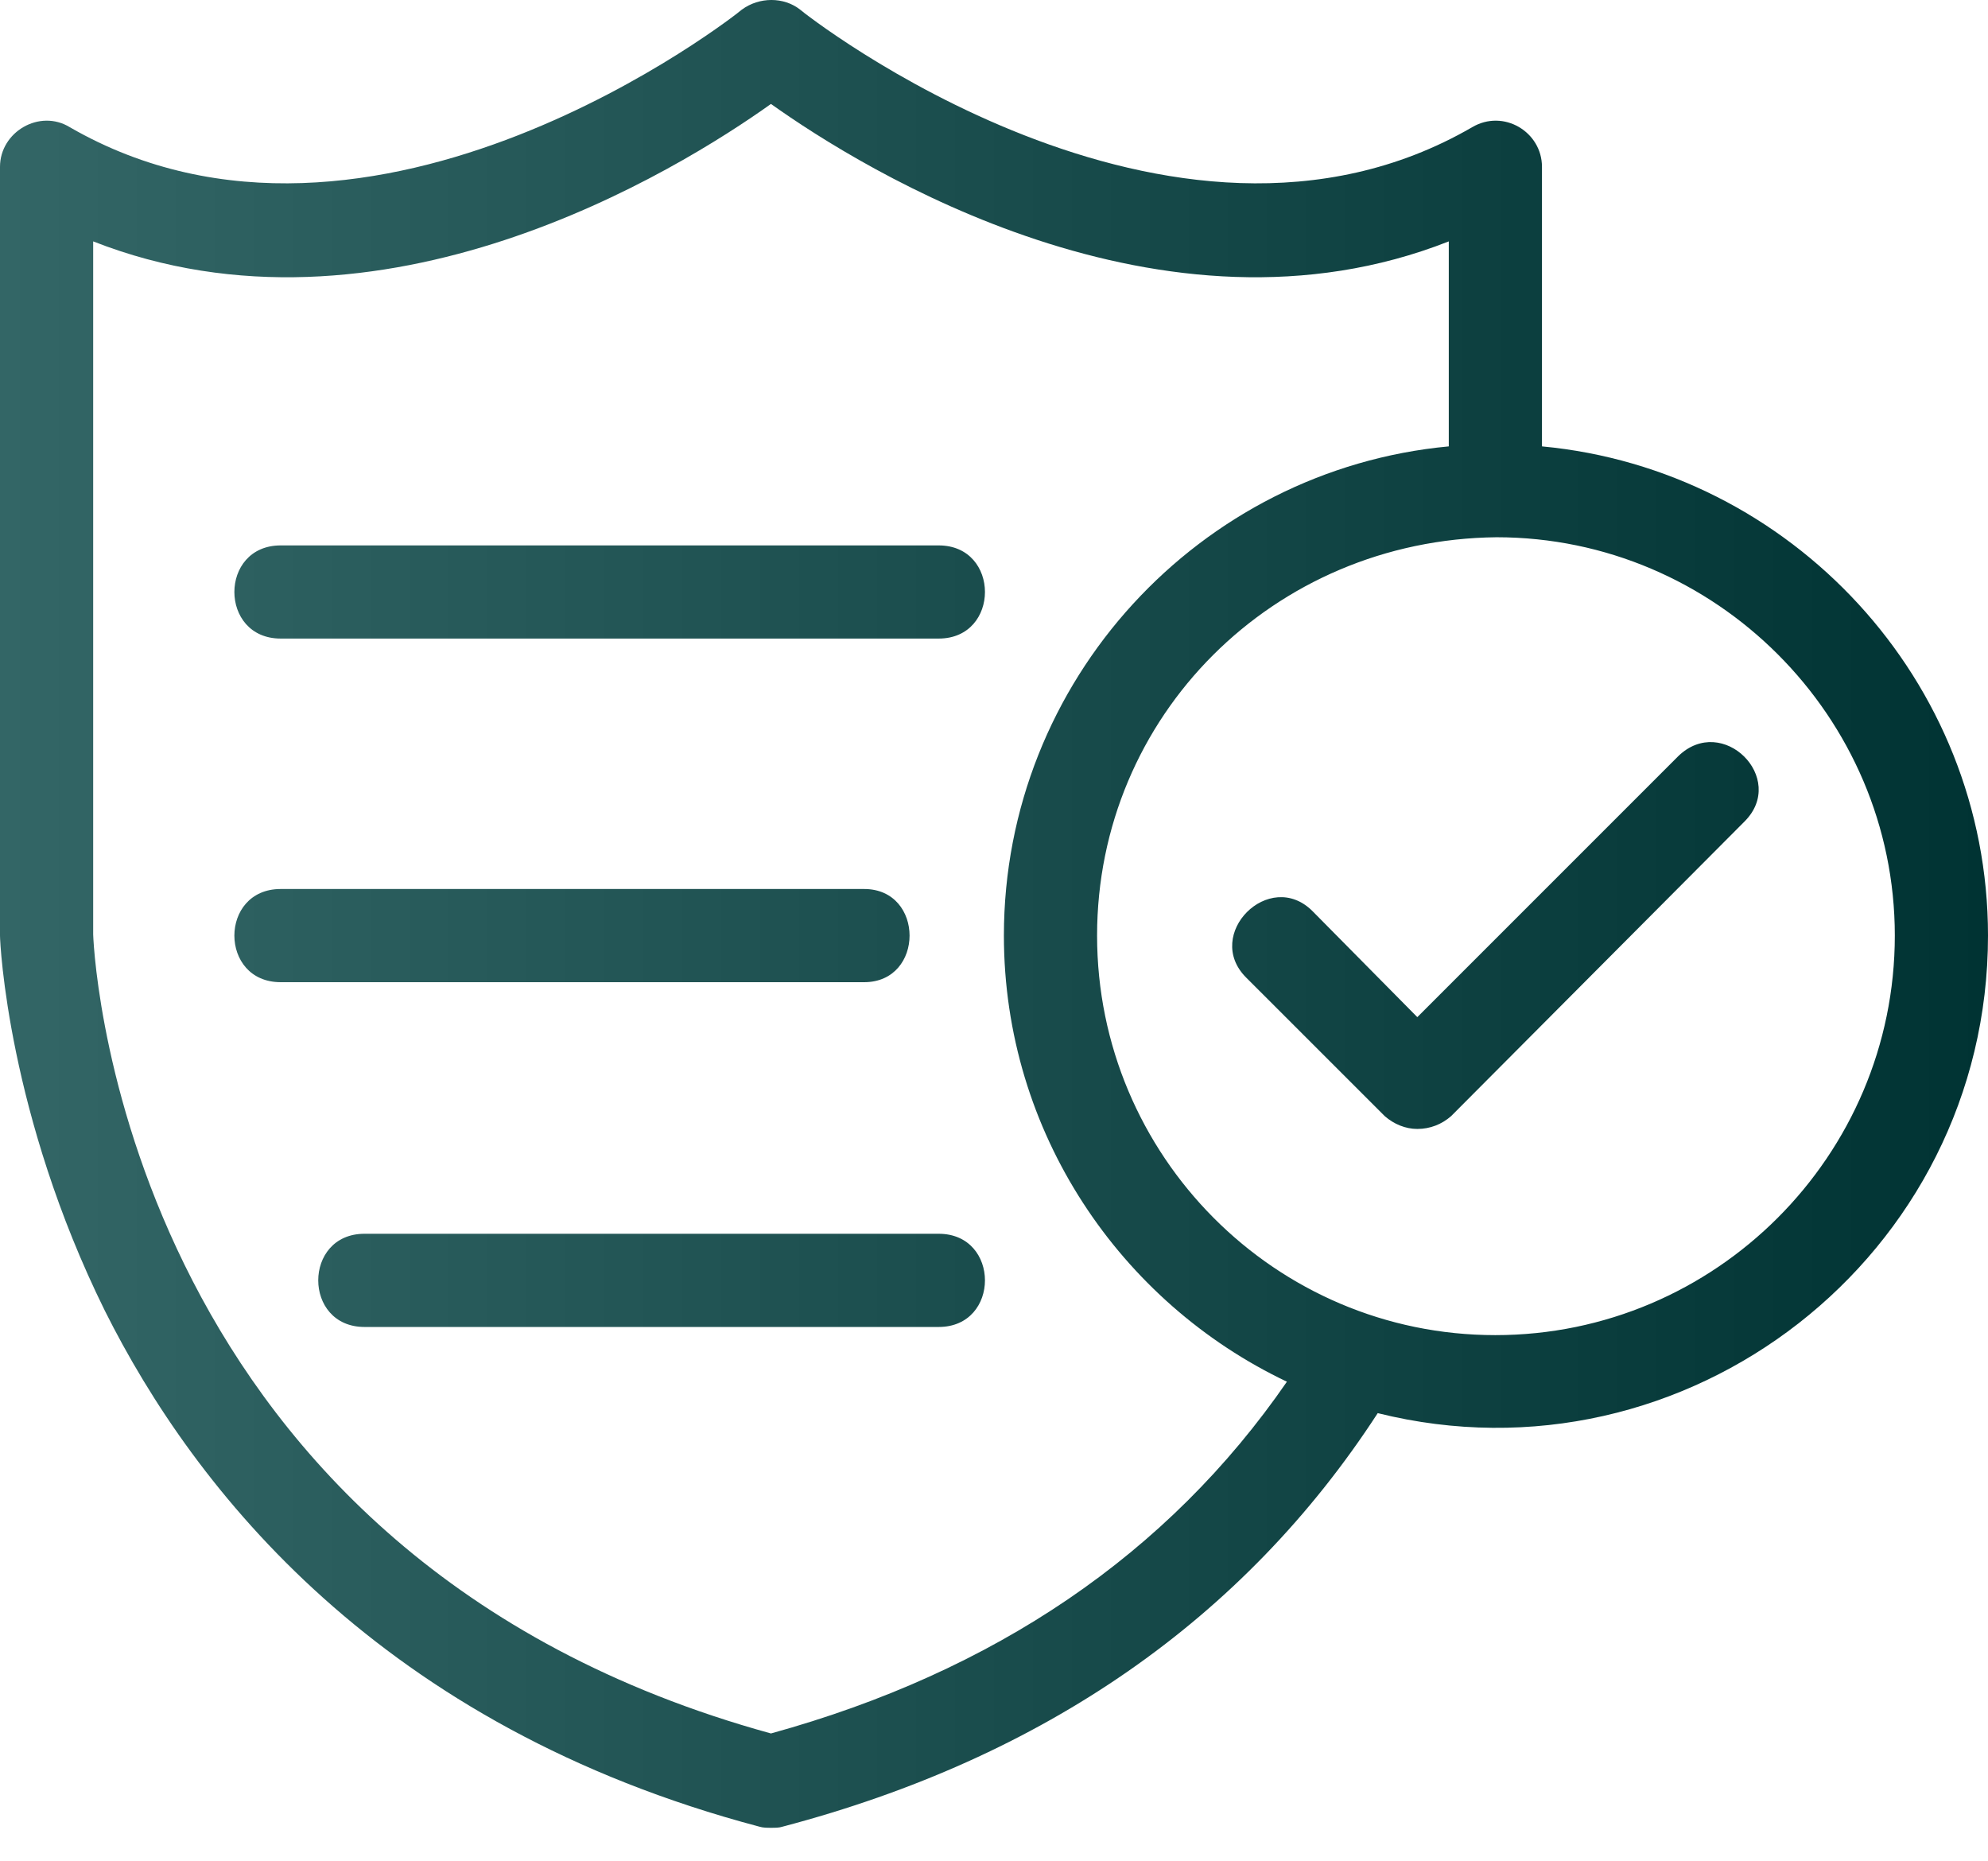 <svg width="47" height="44" viewBox="0 0 47 44" fill="none" xmlns="http://www.w3.org/2000/svg">
<path fill-rule="evenodd" clip-rule="evenodd" d="M33.508 26.687C33.233 26.687 32.958 26.577 32.738 26.384L29.461 23.108C28.442 22.089 30.012 20.52 31.03 21.538L33.508 24.044L39.676 17.876C40.722 16.858 42.264 18.399 41.245 19.418L34.307 26.384C34.087 26.577 33.811 26.687 33.508 26.687ZM18.227 43.207C18.145 43.207 18.035 43.207 17.952 43.18C9.004 40.812 4.598 35.222 2.478 30.982C0.193 26.357 0 22.309 0 22.116V3.944C0 3.118 0.936 2.568 1.652 3.008C8.811 7.138 17.456 0.31 17.539 0.227C17.952 -0.076 18.53 -0.076 18.916 0.227C18.998 0.31 27.671 7.138 34.803 3.008C35.546 2.568 36.455 3.118 36.455 3.944V10.552C42.347 11.103 47 16.087 47 22.116C47 29.688 39.869 35.222 32.572 33.405C29.406 38.279 24.67 41.555 18.503 43.18C18.42 43.207 18.337 43.207 18.227 43.207ZM35.381 12.7C30.094 12.755 25.937 16.94 25.937 22.116C25.937 27.32 30.149 31.561 35.353 31.561C40.557 31.561 44.797 27.32 44.797 22.116C44.797 16.94 40.557 12.7 35.381 12.7ZM34.252 10.552V5.706C27.479 8.377 20.43 4.027 18.227 2.457C16.025 4.027 9.004 8.377 2.203 5.706V22.089C2.23 22.915 3.111 36.819 18.227 40.977C23.514 39.518 27.616 36.737 30.425 32.662C26.487 30.79 23.734 26.77 23.734 22.116C23.734 16.087 28.36 11.103 34.252 10.552ZM22.192 15.095H6.636C5.176 15.095 5.176 12.893 6.636 12.893H22.192C23.651 12.893 23.651 15.095 22.192 15.095ZM20.43 23.218H6.636C5.176 23.218 5.176 21.015 6.636 21.015H20.43C21.862 21.015 21.862 23.218 20.43 23.218ZM22.192 31.368H8.618C7.159 31.368 7.159 29.165 8.618 29.165H22.192C23.651 29.165 23.651 31.368 22.192 31.368Z" fill="url(#paint0_linear_125_235)"/>
<defs>
<linearGradient id="paint0_linear_125_235" x1="0.004" y1="21.602" x2="46.986" y2="21.602" gradientUnits="userSpaceOnUse">
<stop stop-color="#336666"/>
<stop offset="1" stop-color="#003333"/>
</linearGradient>
</defs>
</svg>
